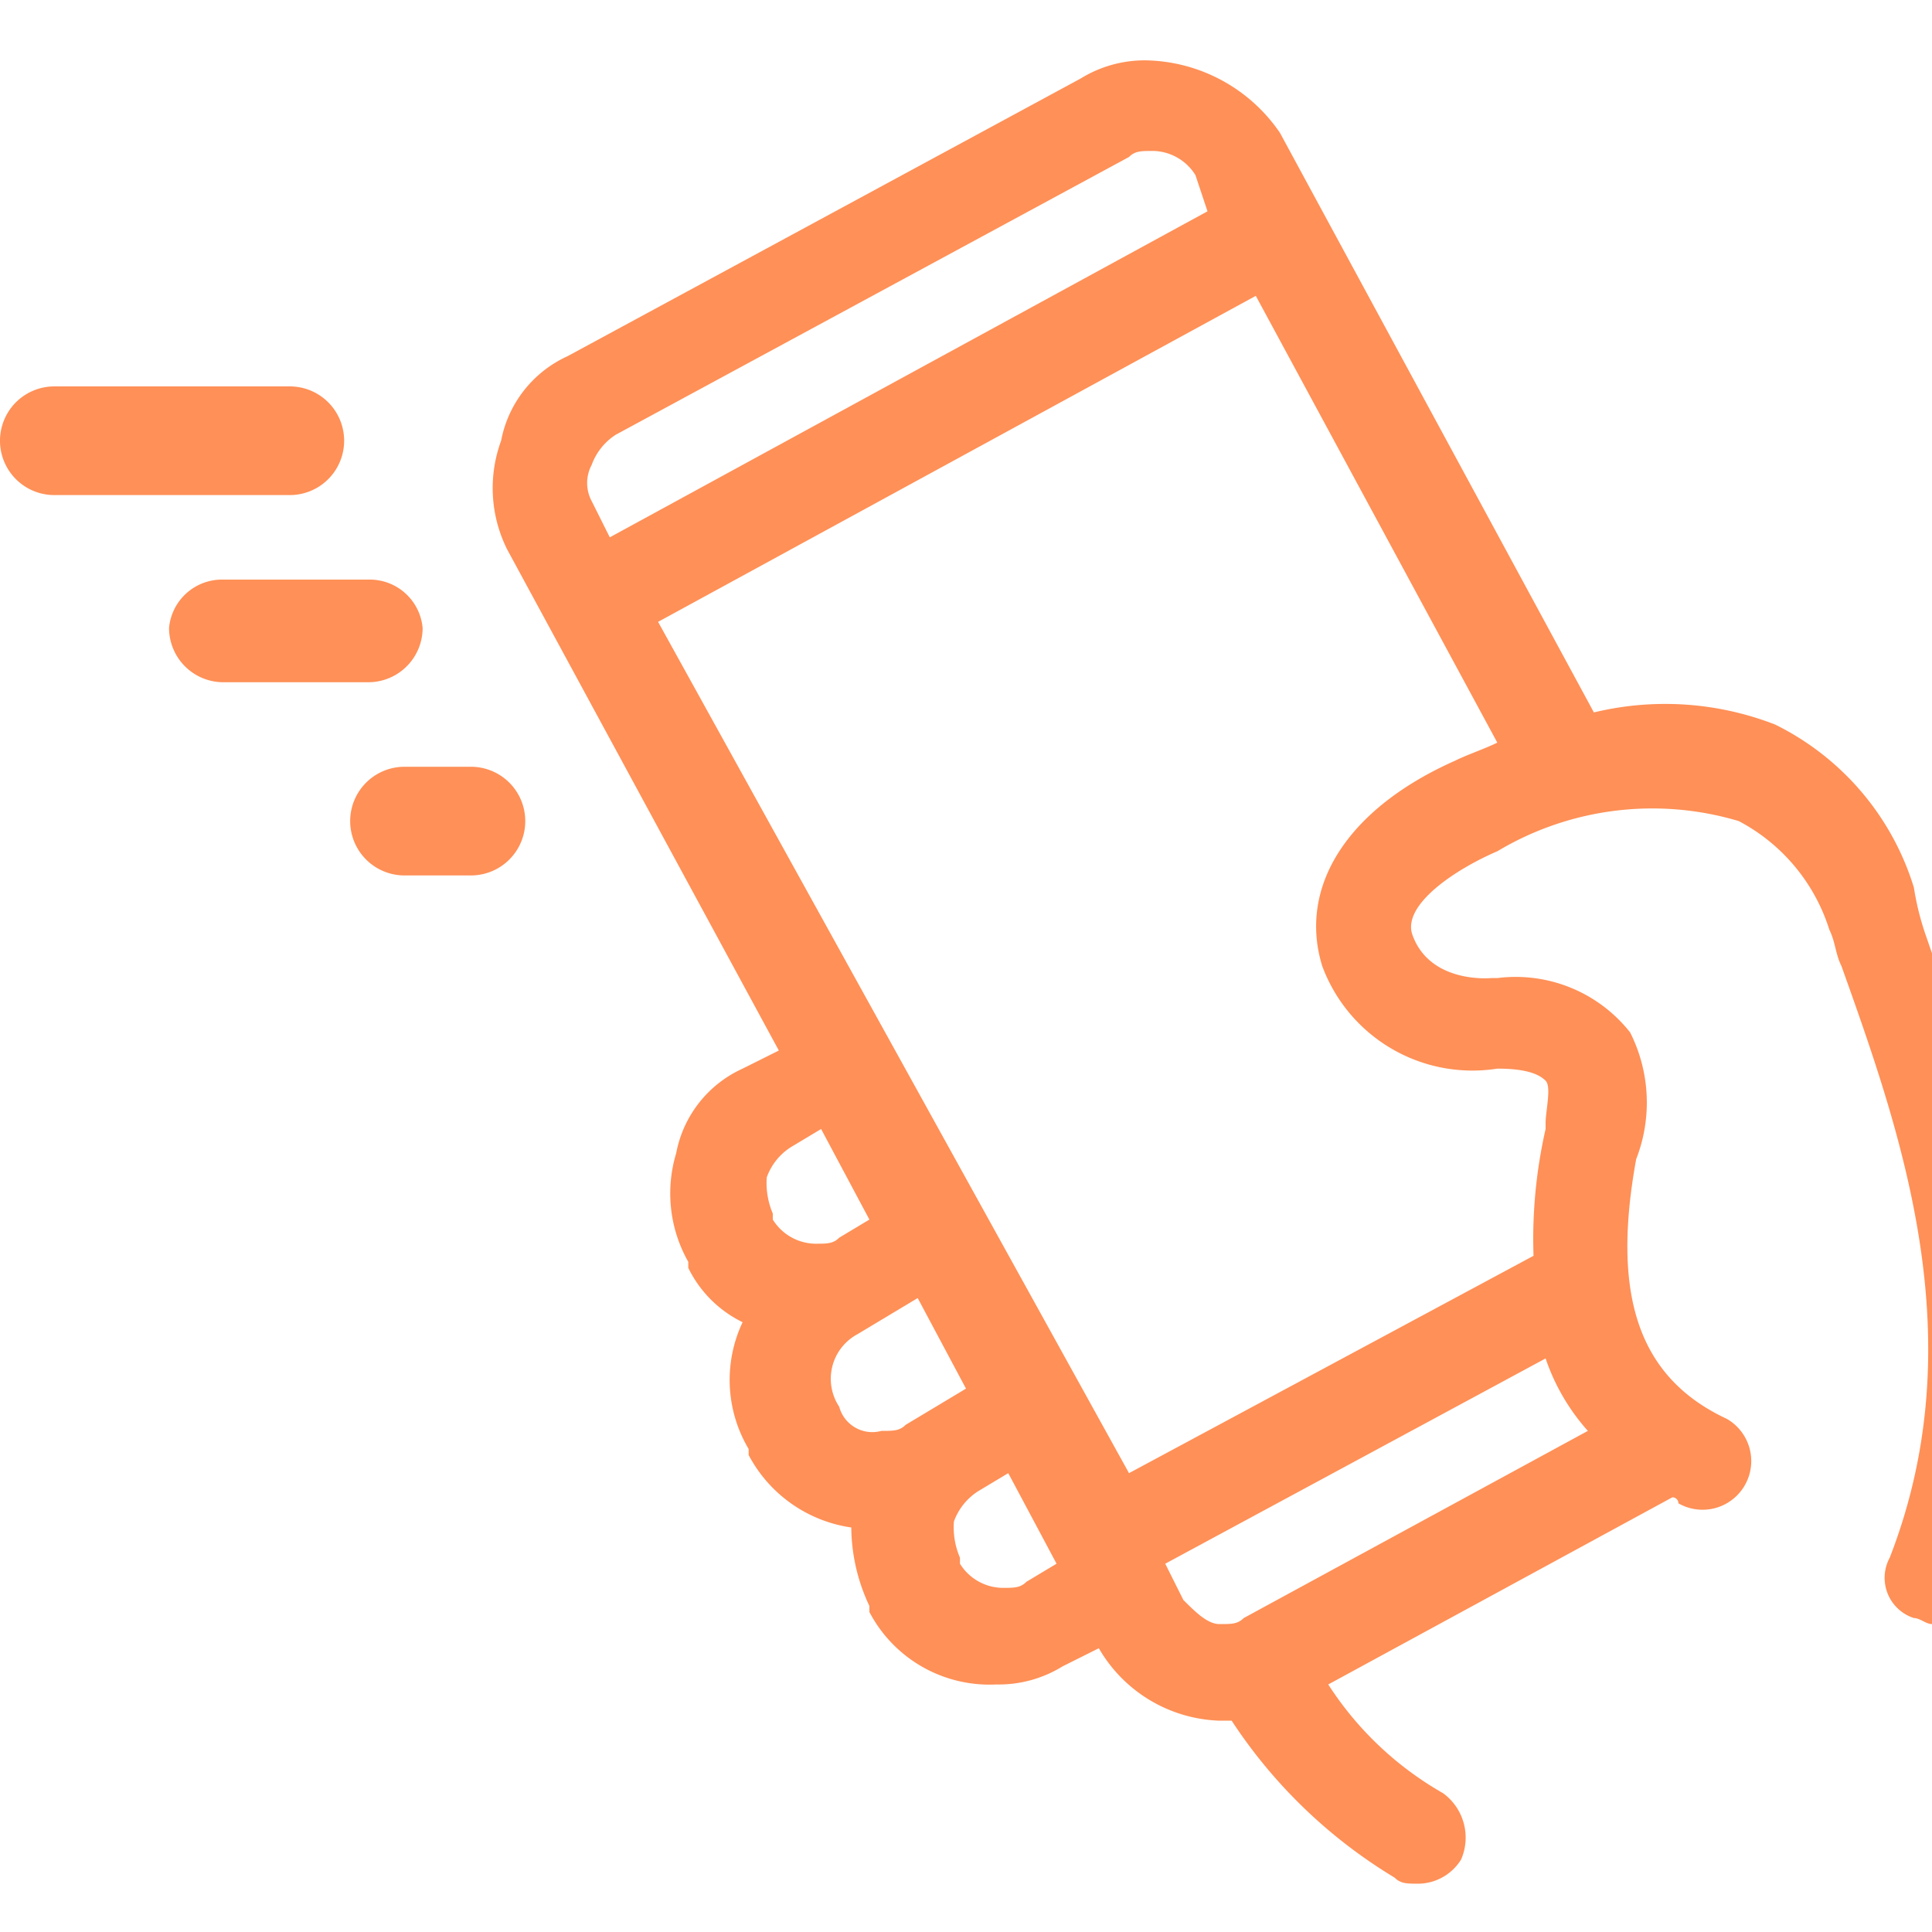 <svg xmlns="http://www.w3.org/2000/svg" width="32" height="32" viewBox="0 0 32 32"><g transform="translate(0 0.5)"><path d="M0,0H32V32H0Z" transform="translate(1 -0.5)" fill="none"/><path d="M5528.1,2588.6a8.431,8.431,0,0,1-2.7-2.6h-.2a2.4,2.4,0,0,1-2-1.2l-.6.3a2.012,2.012,0,0,1-1.1.3,2.245,2.245,0,0,1-2.1-1.2v-.1a3.091,3.091,0,0,1-.3-1.3,2.294,2.294,0,0,1-1.7-1.2v-.1a2.237,2.237,0,0,1-.1-2.1,1.954,1.954,0,0,1-.9-.9v-.1a2.3,2.3,0,0,1-.2-1.8,1.93,1.93,0,0,1,1.1-1.4l.6-.3-4.5-8.3a2.274,2.274,0,0,1-.1-1.8,1.936,1.936,0,0,1,1.1-1.4l8.5-4.6a2.016,2.016,0,0,1,1.1-.3,2.748,2.748,0,0,1,2.2,1.2l5.2,9.6a5.026,5.026,0,0,1,3,.2,4.473,4.473,0,0,1,2.3,2.7,4.5,4.5,0,0,0,.2.8c1,2.9,2.4,6.8.8,10.9a.752.752,0,0,1-.7.5c-.1,0-.2-.1-.3-.1a.7.7,0,0,1-.4-1c1.4-3.6.2-7-.8-9.8-.1-.2-.1-.4-.2-.6a3.075,3.075,0,0,0-1.5-1.8,5,5,0,0,0-4,.5c-.7.3-1.6.9-1.4,1.4.3.8,1.3.7,1.3.7h.1a2.414,2.414,0,0,1,2.2.9,2.58,2.58,0,0,1,.1,2.1c-.4,2.2,0,3.6,1.5,4.3a.806.806,0,1,1-.8,1.4.1.1,0,0,0-.1-.1l-5.7,3.1a5.5,5.5,0,0,0,1.9,1.8.909.909,0,0,1,.3,1.1.843.843,0,0,1-.7.4C5528.3,2588.7,5528.2,2588.7,5528.1,2588.6Zm-3.8-5.2.3.6c.2.2.4.4.6.4s.3,0,.4-.1l5.7-3.1a3.475,3.475,0,0,1-.7-1.2Zm-3.1-1.2a1,1,0,0,0-.4.5,1.27,1.27,0,0,0,.1.6v.1a.843.843,0,0,0,.7.4c.2,0,.3,0,.4-.1l.5-.3-.8-1.5Zm-5.3-14.4,7.8,14.1,6.7-3.6a8.206,8.206,0,0,1,.2-2.1v-.1c0-.2.1-.6,0-.7s-.3-.2-.8-.2a2.653,2.653,0,0,1-2.9-1.7c-.4-1.3.4-2.6,2.2-3.4.2-.1.5-.2.7-.3l-4-7.4Zm3.8,11.5-.5.3a.838.838,0,0,0-.3,1.2.568.568,0,0,0,.7.4c.2,0,.3,0,.4-.1l.5-.3.5-.3-.8-1.5Zm-1.6-2.8a.989.989,0,0,0-.4.5,1.286,1.286,0,0,0,.1.6v.1a.845.845,0,0,0,.7.4c.2,0,.3,0,.4-.1l.5-.3-.8-1.5Zm5.6-16.4-8.5,4.6a1,1,0,0,0-.4.5.638.638,0,0,0,0,.6l.3.6,9.9-5.4-.2-.6a.843.843,0,0,0-.7-.4C5523.9,2560,5523.8,2560,5523.7,2560.1Zm-12,11.9a.9.9,0,1,1,0-1.8h1.1a.9.9,0,0,1,0,1.8Zm-3-3.2a.9.9,0,0,1-.9-.9.881.881,0,0,1,.9-.8h2.4a.88.88,0,0,1,.9.8.9.9,0,0,1-.9.9Zm-2.8-3.1a.9.9,0,0,1,0-1.8h3.9a.9.9,0,0,1,0,1.8Z" transform="translate(-5505 -2558)" fill="#ff9057"/></g></svg>